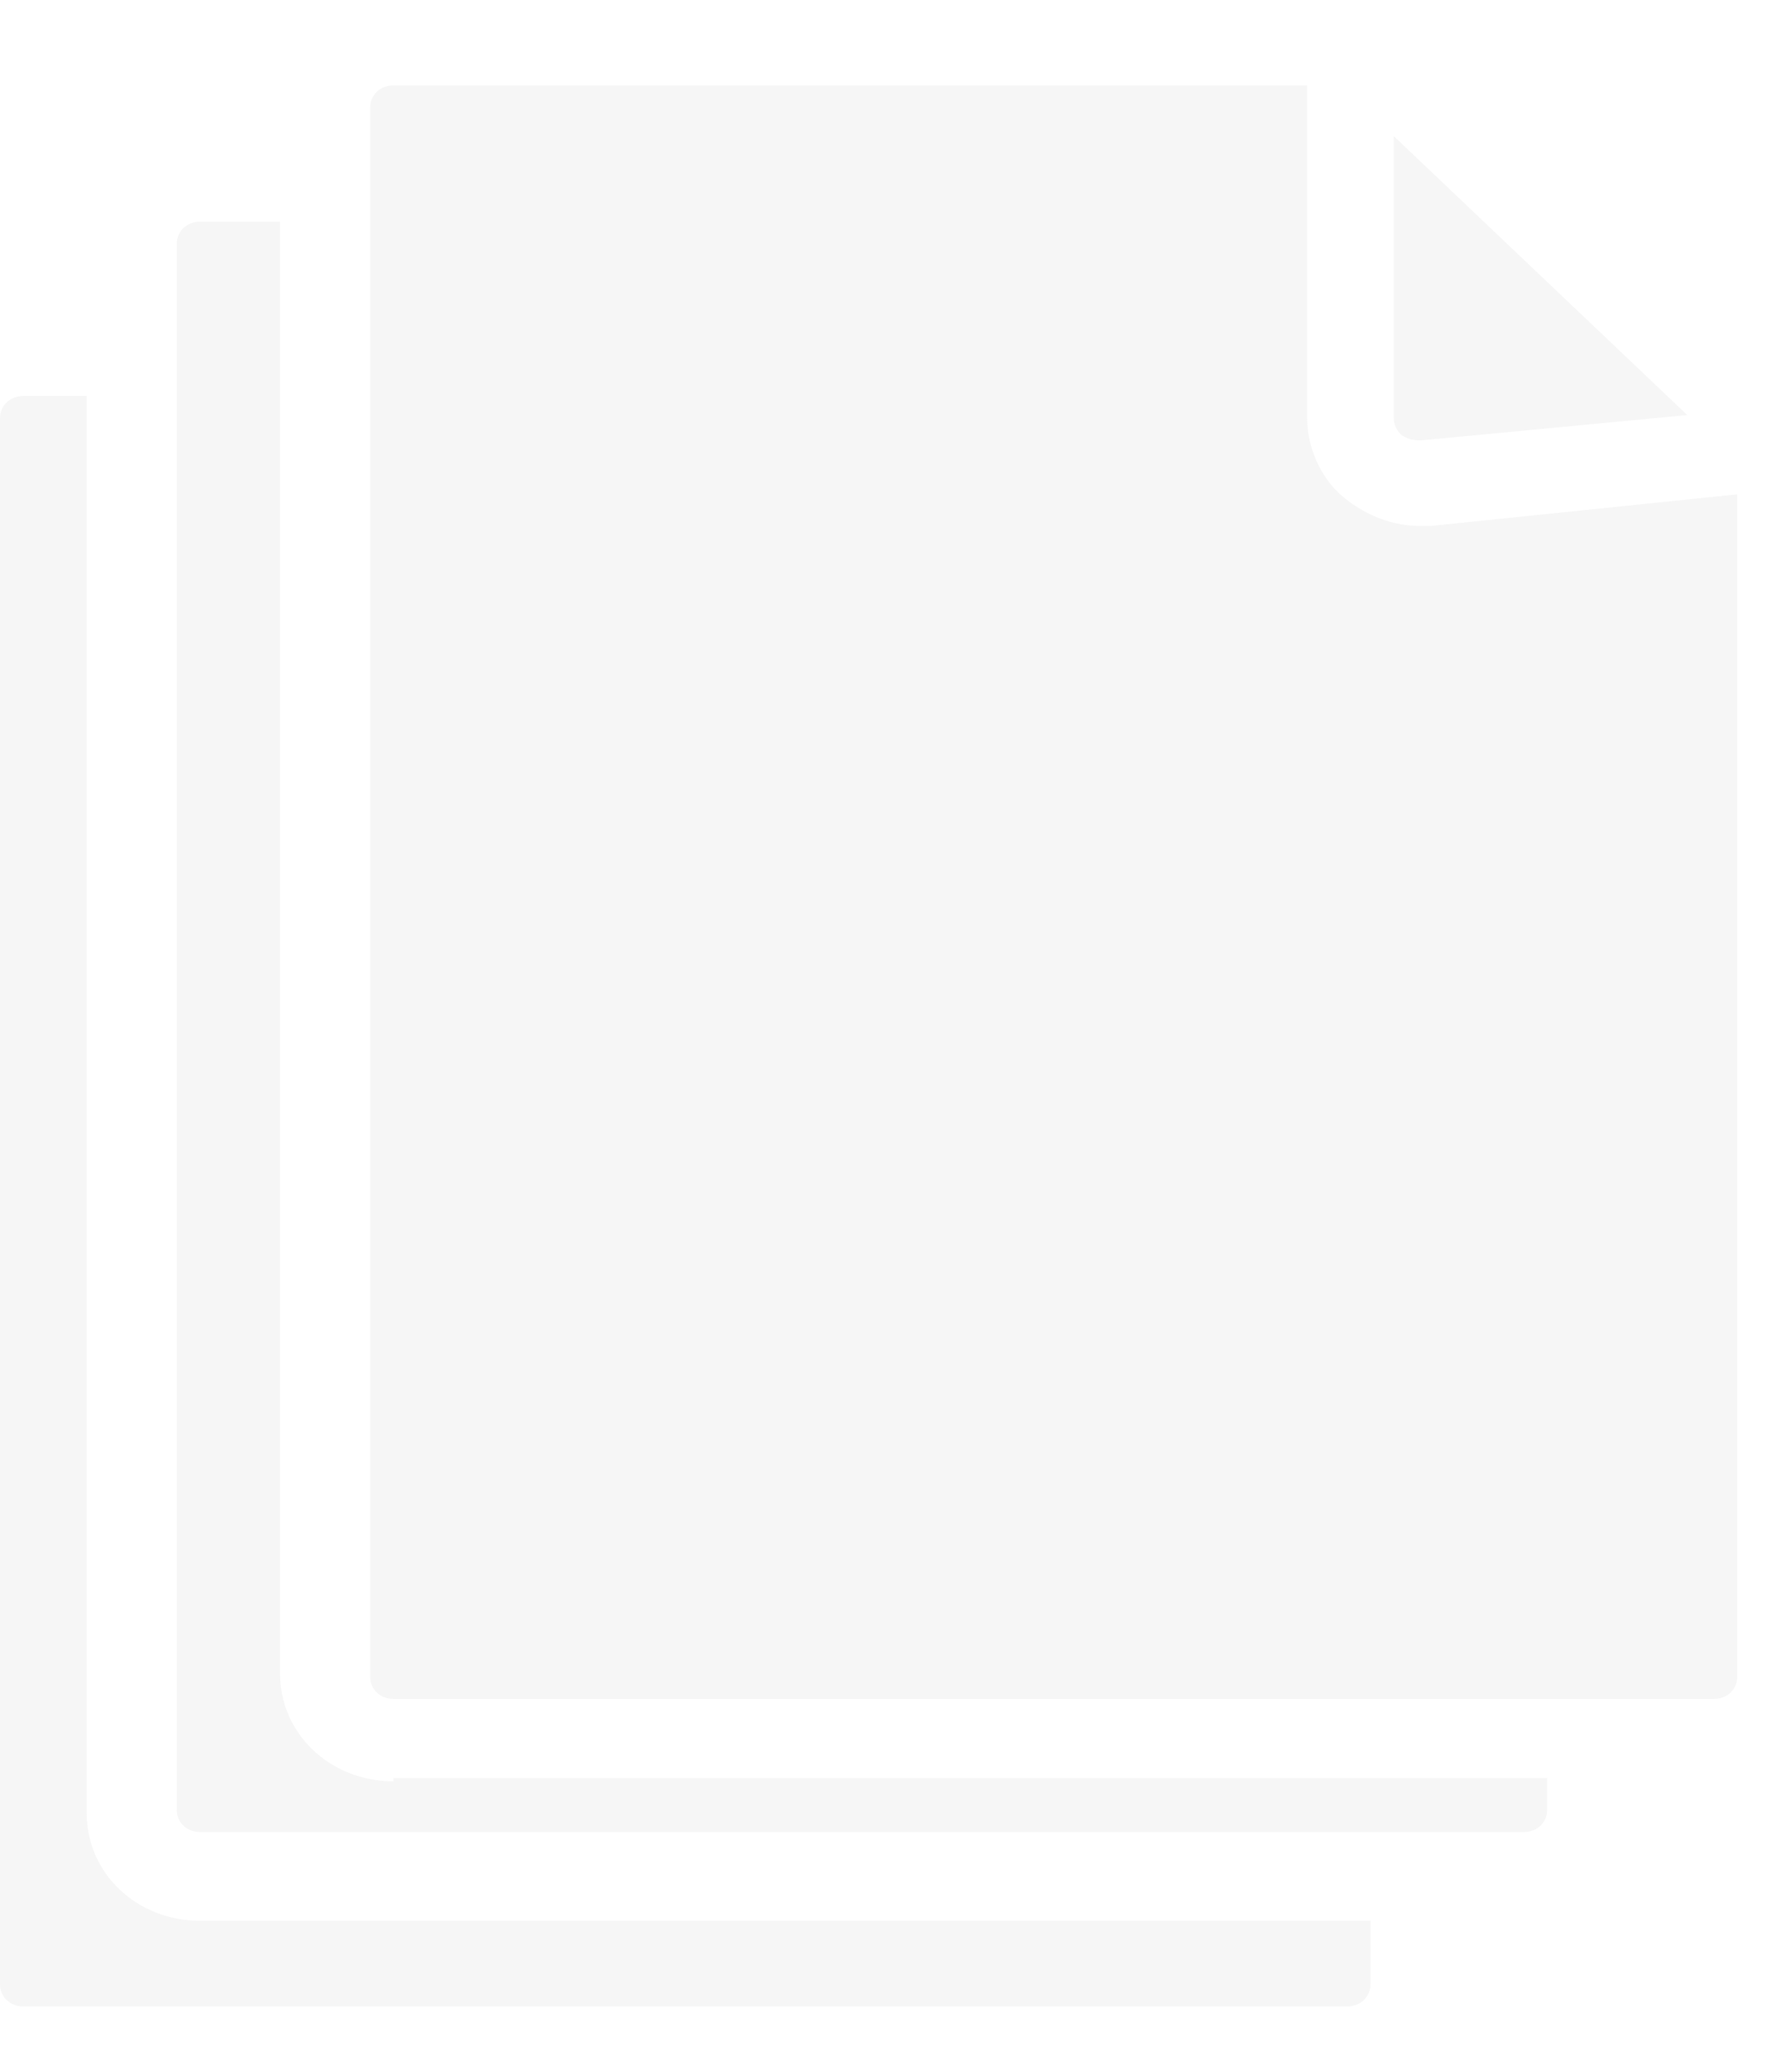 <svg width="14" height="16" viewBox="0 0 14 16" fill="none" xmlns="http://www.w3.org/2000/svg">
<path d="M11.176 4.107C11.15 4.107 11.124 4.107 11.098 4.107C10.889 4.107 10.681 4.033 10.498 3.884C10.316 3.736 10.212 3.488 10.212 3.266V2.82V0.667H3.074C2.97 0.667 2.892 0.741 2.892 0.84V1.087V2.771V13.092C2.892 13.191 2.97 13.266 3.074 13.266H11.046H13.39C13.494 13.266 13.572 13.191 13.572 13.092V3.86L11.176 4.107Z" fill="#E2E2E2" fill-opacity="0.32"/>
<path d="M3.074 13.909C2.579 13.909 2.188 13.538 2.188 13.068V2.746V1.731H1.563C1.459 1.731 1.381 1.805 1.381 1.904V14.132C1.381 14.231 1.459 14.305 1.563 14.305H11.905C12.009 14.305 12.087 14.231 12.087 14.132V13.884H11.045H3.074V13.909Z" fill="#E2E2E2" fill-opacity="0.32"/>
<path d="M0.677 14.157V3.092H0.182C0.078 3.092 0 3.167 0 3.266V15.493C0 15.592 0.078 15.667 0.182 15.667H10.524C10.629 15.667 10.707 15.592 10.707 15.493V14.998H1.563C1.068 14.998 0.677 14.627 0.677 14.157Z" fill="#E2E2E2" fill-opacity="0.32"/>
<path d="M10.889 3.266C10.889 3.34 10.941 3.389 10.941 3.389C10.967 3.414 11.019 3.439 11.098 3.439L13.182 3.241L10.889 1.063V2.795V3.266Z" fill="#E2E2E2" fill-opacity="0.32"/>
</svg>
